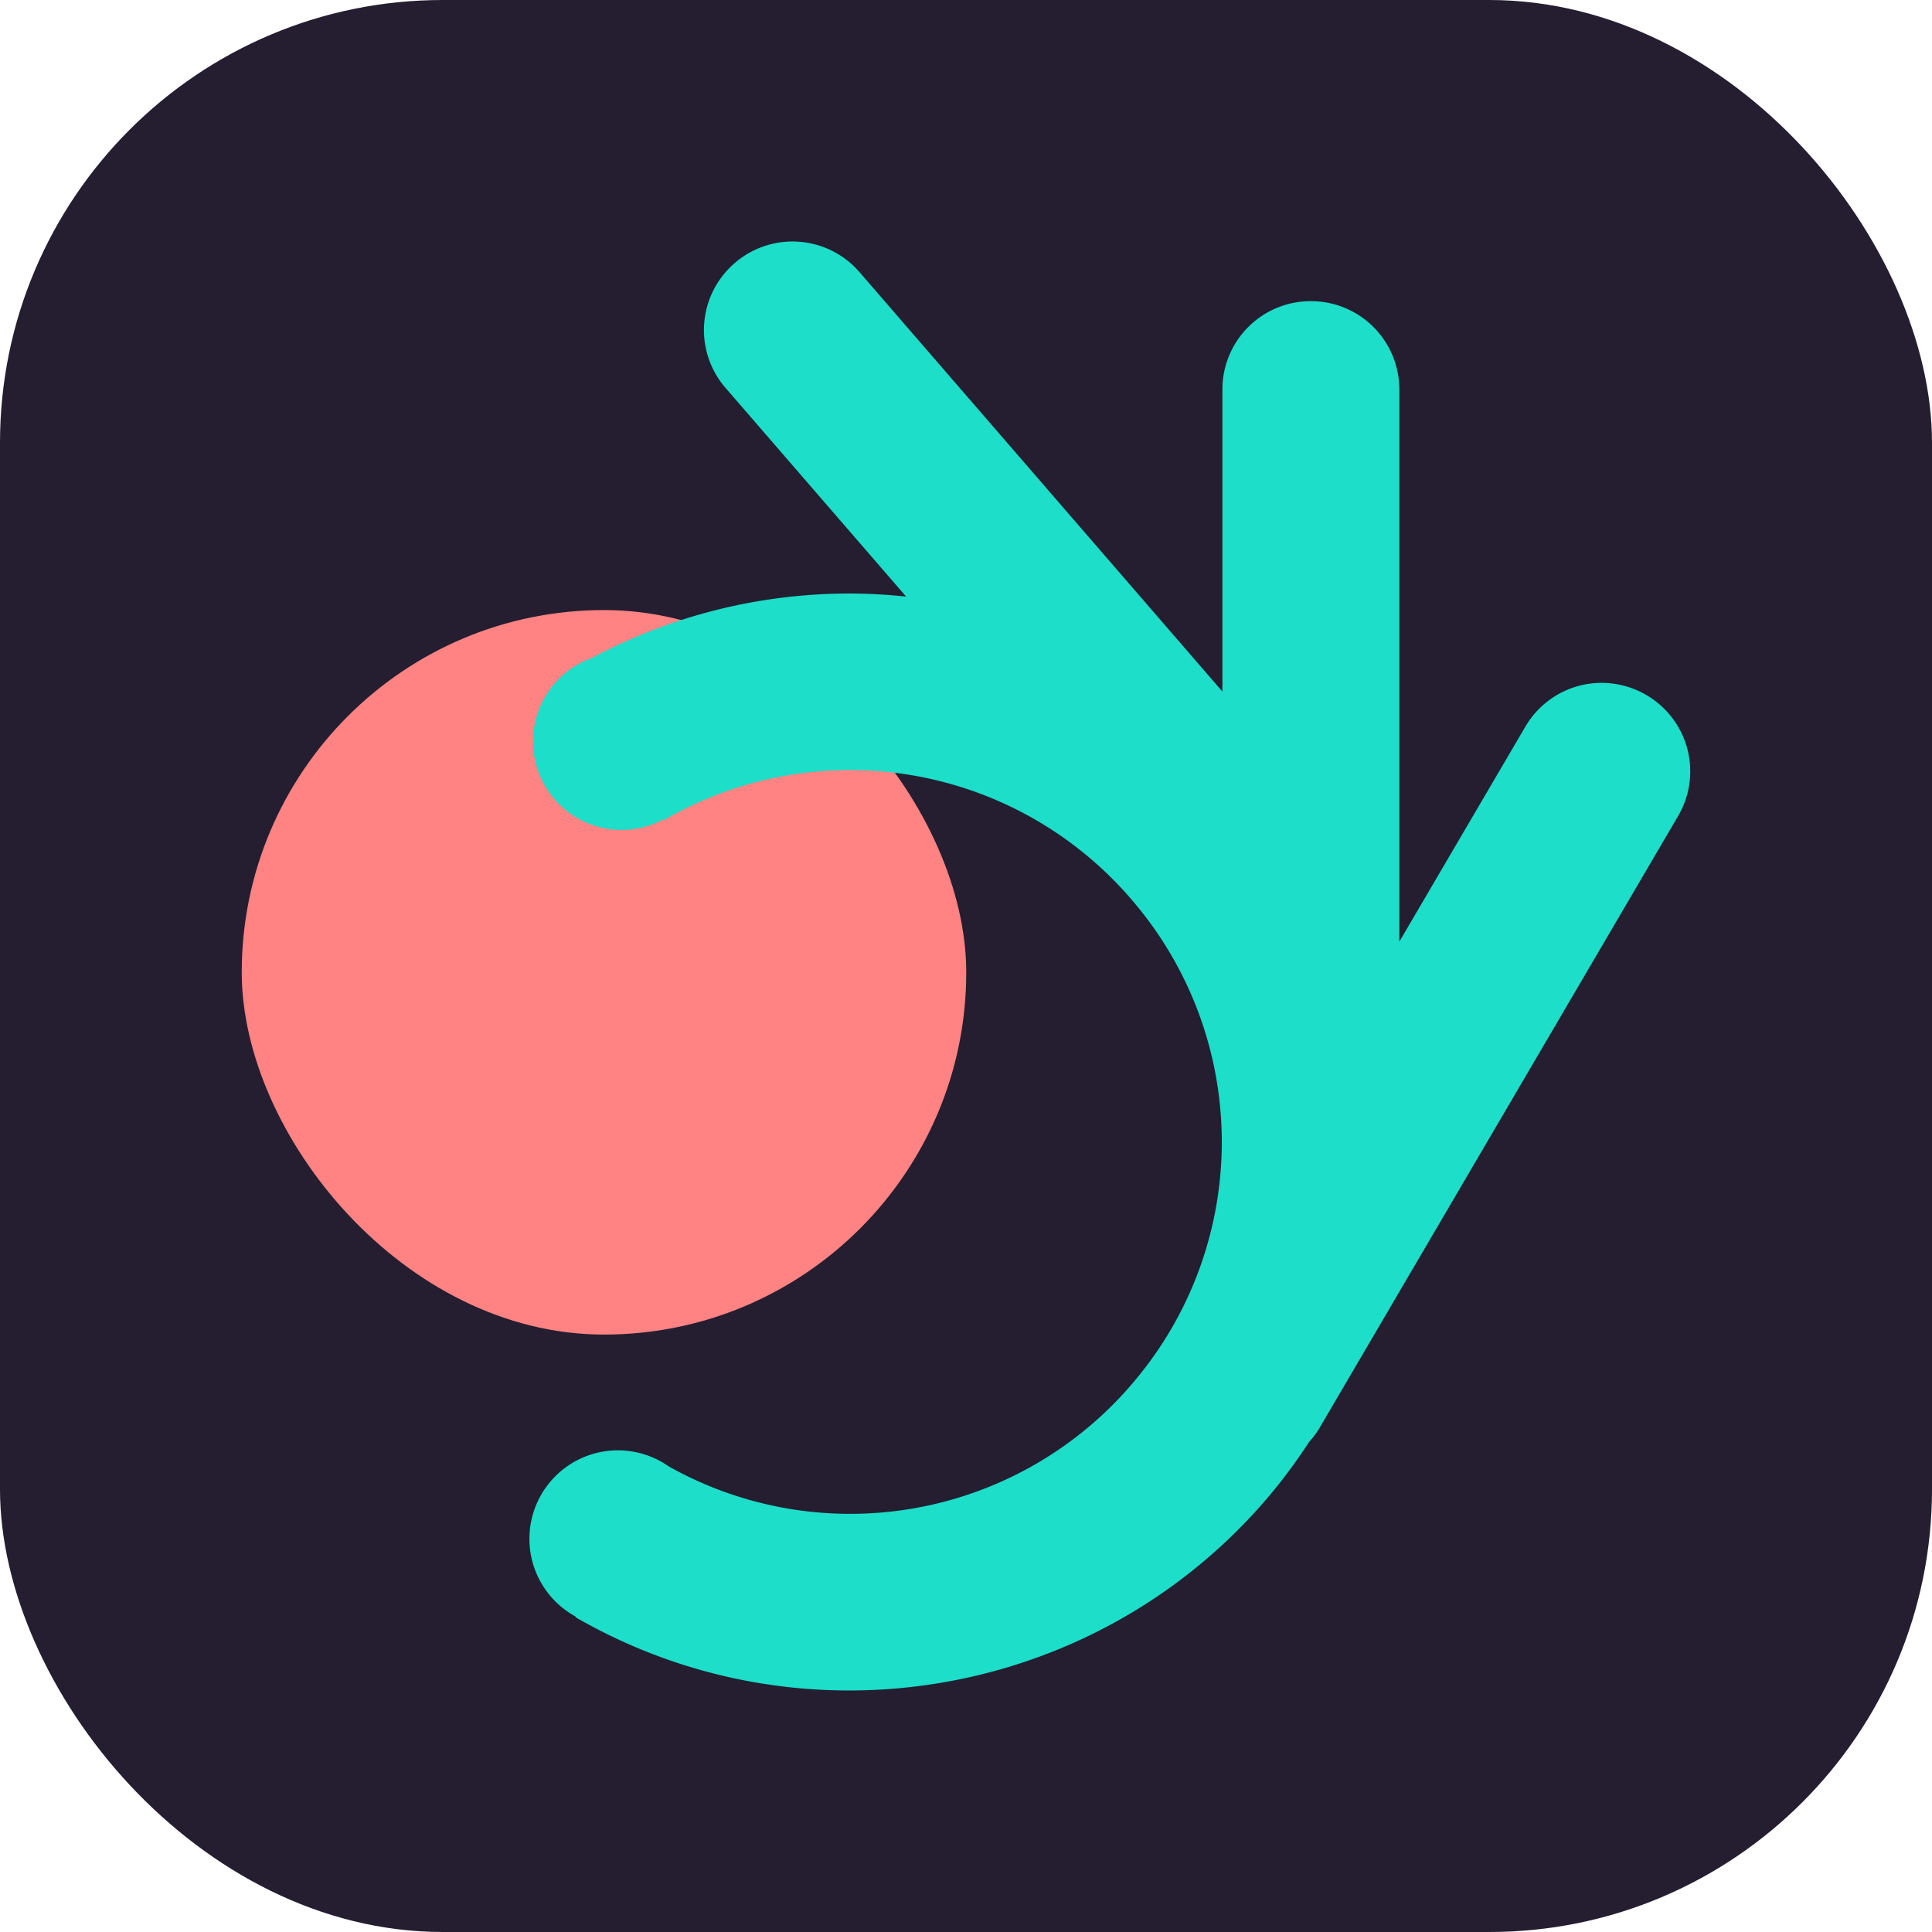 <?xml version="1.0" encoding="UTF-8" standalone="no"?>
<svg
   xmlns:dc="http://purl.org/dc/elements/1.1/"
   xmlns:cc="http://creativecommons.org/ns#"
   xmlns:rdf="http://www.w3.org/1999/02/22-rdf-syntax-ns#"
   xmlns:svg="http://www.w3.org/2000/svg"
   xmlns="http://www.w3.org/2000/svg"
   xmlns:sodipodi="http://sodipodi.sourceforge.net/DTD/sodipodi-0.dtd"
   xmlns:inkscape="http://www.inkscape.org/namespaces/inkscape"
   inkscape:version="1.0 (4035a4fb49, 2020-05-01)"
   height="512"
   width="512"
   sodipodi:docname="1.svg"
   id="svg8"
   version="1.1"
   viewBox="0 0 512 512">
  <defs
     id="defs12" />
  <sodipodi:namedview
     inkscape:current-layer="svg8"
     inkscape:window-maximized="1"
     inkscape:window-y="-9"
     inkscape:window-x="-9"
     inkscape:cy="24"
     inkscape:cx="24"
     inkscape:zoom="0.76419092"
     showgrid="false"
     id="namedview10"
     inkscape:window-height="1001"
     inkscape:window-width="1920"
     inkscape:pageshadow="2"
     inkscape:pageopacity="0"
     guidetolerance="10"
     gridtolerance="10"
     objecttolerance="10"
     borderopacity="1"
     bordercolor="#666666"
     pagecolor="#ffffff" />
  <rect
     style="stroke-width:10.667"
     y="-8e-06"
     x="-8e-06"
     id="rect2"
     ry="117.333"
     fill="#241e30"
     height="512"
     width="512" />
  <rect
     style="stroke-width:10.667"
     id="rect4"
     ry="96"
     fill="#ff8383"
     y="161.675"
     x="64.064"
     height="192"
     width="192" />
  <path
     style="stroke-width:10.667"
     id="path6"
     d="M 211.712,64.064 A 23.36,23.36 0 0 0 194.677,69.739 23.403,23.403 0 0 0 192.288,102.816 l 47.84,55.285 a 146.219,146.219 0 0 0 -14.507,-0.811 144.768,144.768 0 0 0 -68.747,17.088 23.456,23.456 0 0 0 -15.616,22.101 23.456,23.456 0 0 0 23.467,23.456 23.456,23.456 0 0 0 11.115,-2.805 l 0.117,0.203 a 98.261,98.261 0 0 1 124.715,22.005 98.251,98.251 0 0 1 0,126.613 98.229,98.229 0 0 1 -123.456,22.656 23.456,23.456 0 0 0 -13.472,-4.256 23.456,23.456 0 0 0 -23.445,23.456 23.456,23.456 0 0 0 12.288,20.619 l -0.075,0.149 c 60.971,35.2 138.827,21.483 184.107,-32.469 3.776,-4.512 7.211,-9.216 10.368,-14.048 1.067,-1.173 2.027,-2.453 2.848,-3.883 L 444.693,216.299 a 23.403,23.403 0 0 0 -8.373,-32.096 23.403,23.403 0 0 0 -32.096,8.384 L 370.837,249.547 V 103.253 A 23.403,23.403 0 0 0 347.381,79.808 23.403,23.403 0 0 0 323.947,103.253 V 183.264 L 227.776,72.117 a 23.381,23.381 0 0 0 -16.053,-8.053 z"
     fill="#1cdec9" />
</svg>

